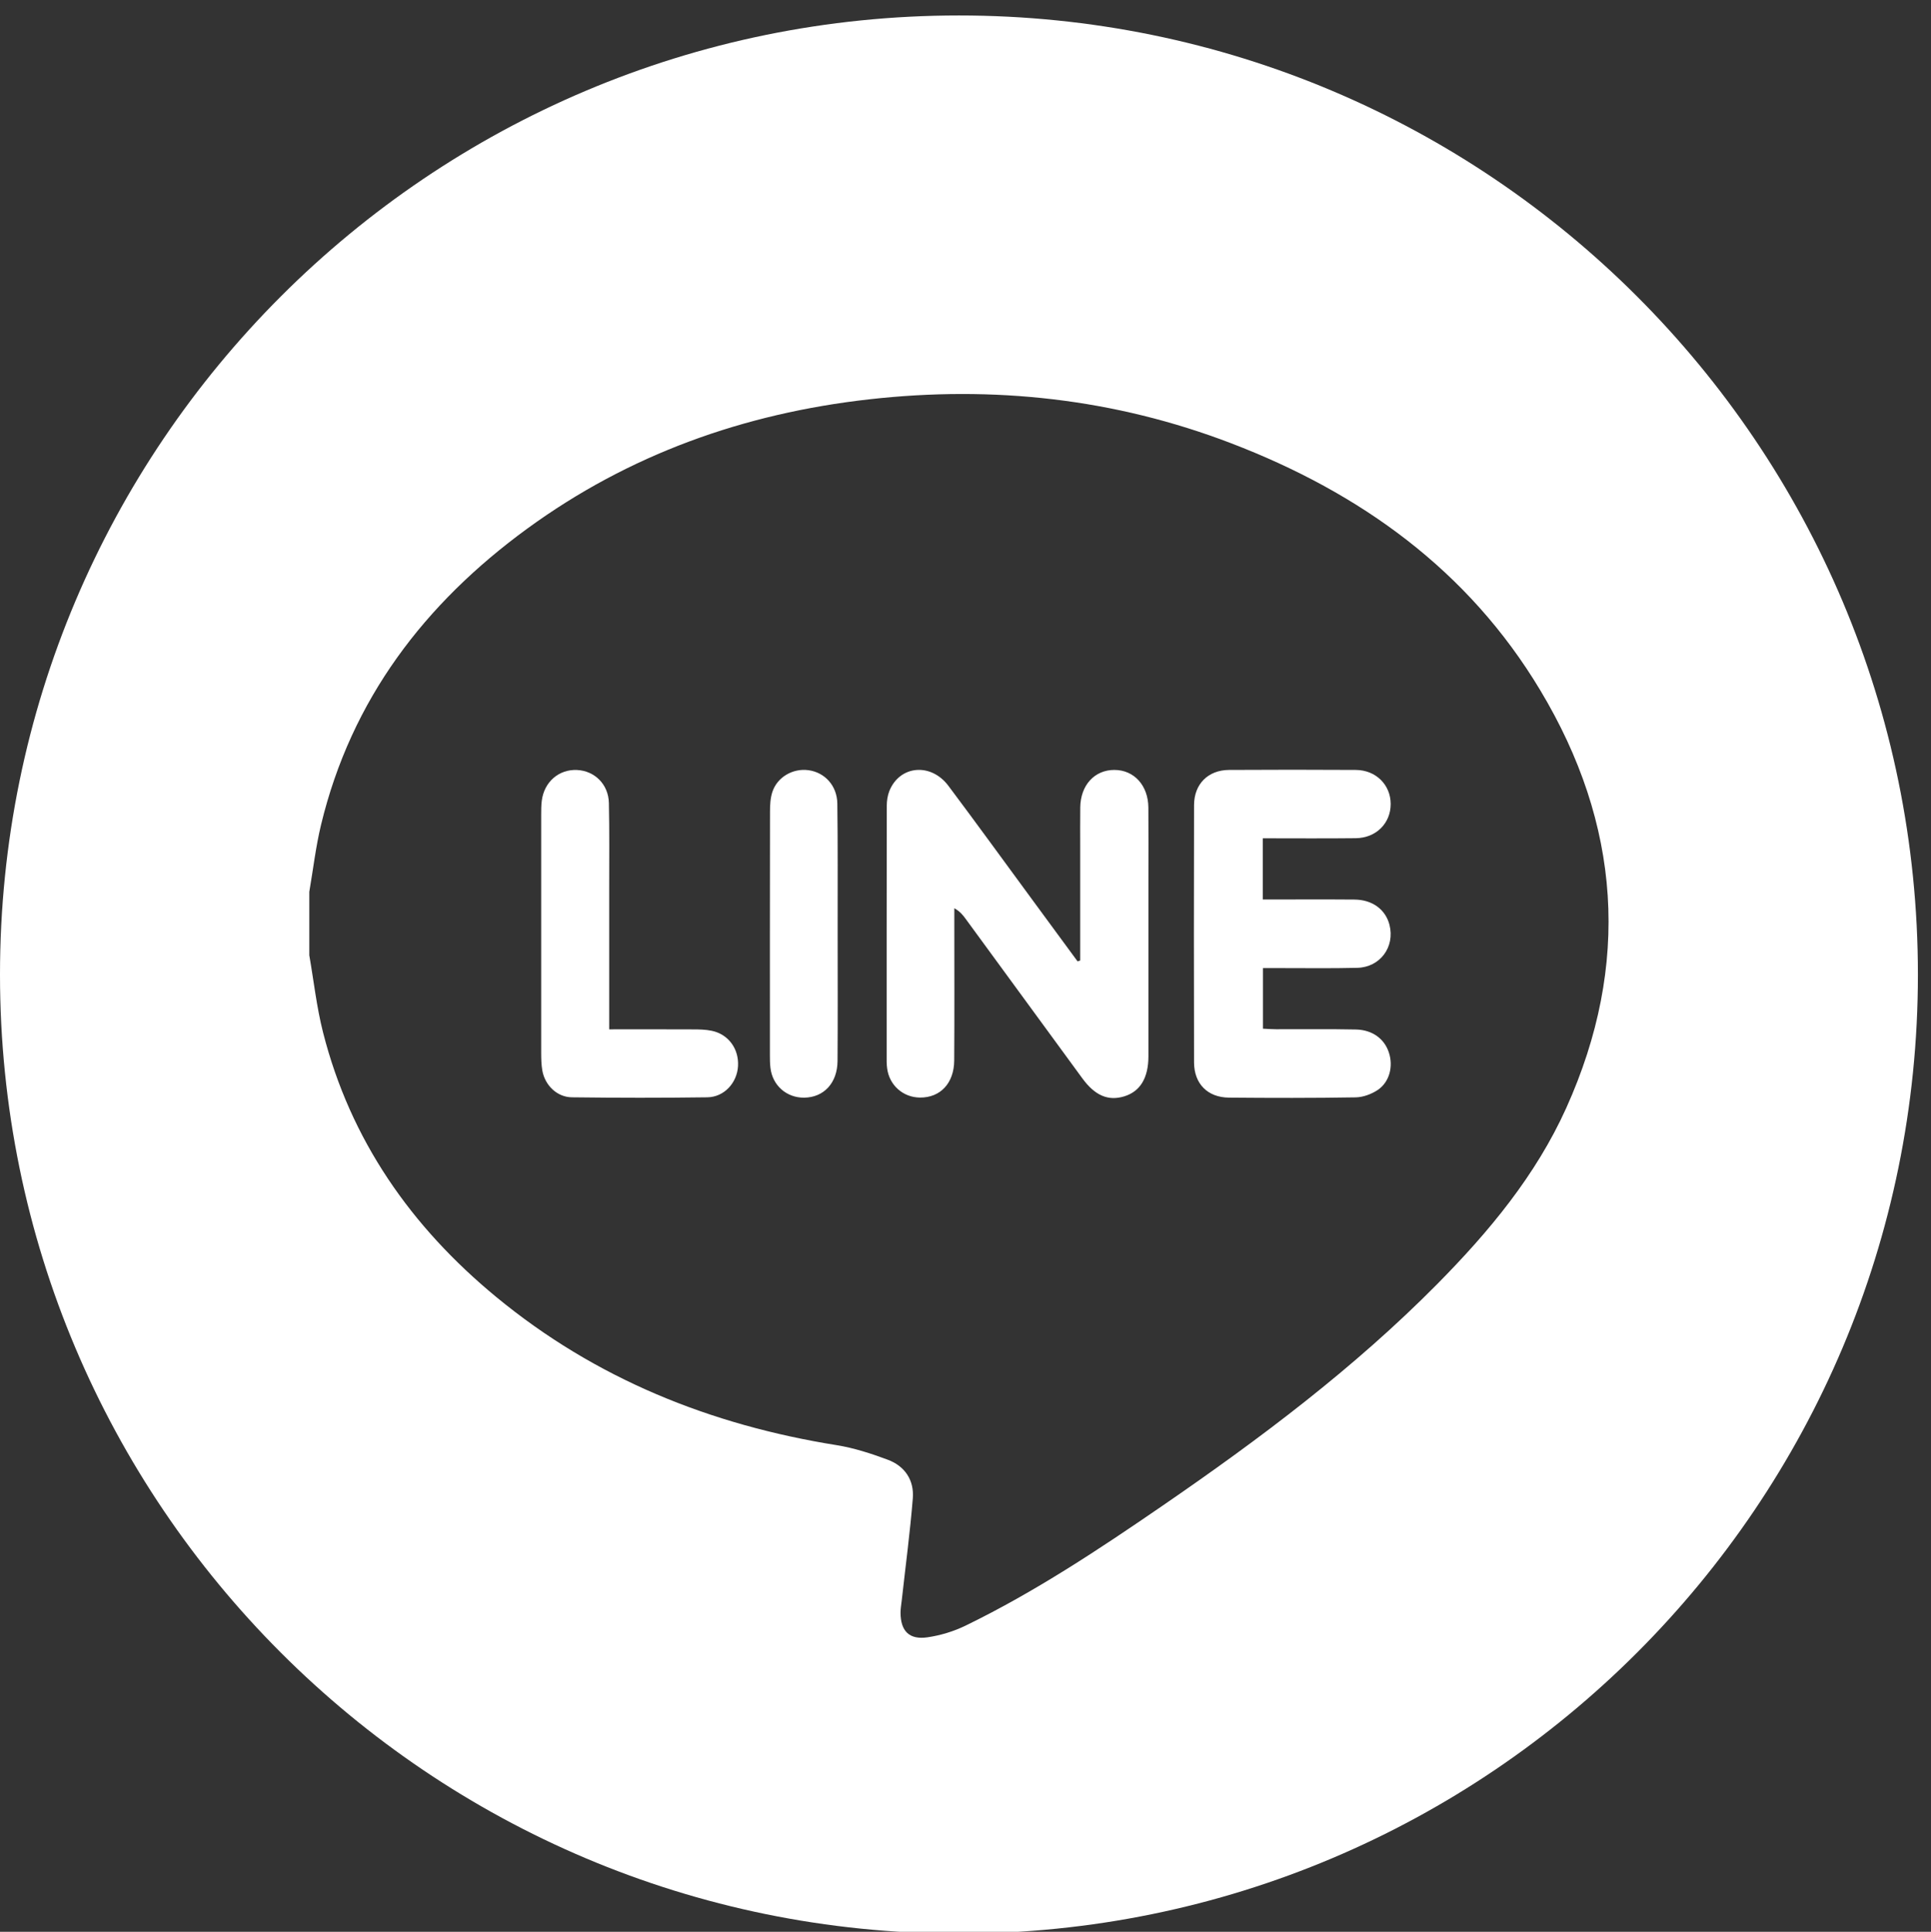 <?xml version="1.0" encoding="utf-8"?>
<!-- Generator: Adobe Illustrator 25.0.0, SVG Export Plug-In . SVG Version: 6.00 Build 0)  -->
<svg version="1.1" id="圖層_1" xmlns="http://www.w3.org/2000/svg" xmlns:xlink="http://www.w3.org/1999/xlink" x="0px" y="0px"
	 viewBox="0 0 374.54 374.65" style="enable-background:new 0 0 374.54 374.65;" xml:space="preserve">
<rect x="0" y="0" width="374.54" height="374.65" fill="#333333" stroke="none"/>
<style type="text/css">
	.st0{fill:#FFFFFF;}
</style>
<g>
	<path class="st0" d="M216.16,149.32c-3.86-0.01-6.58,2.96-6.63,7.28c-0.03,2.54-0.01,5.08-0.01,7.62c0,7.35,0,14.71,0,22.06
		c-0.17,0.06-0.34,0.11-0.51,0.17c-2.96-4.02-5.91-8.04-8.87-12.07c-5.39-7.33-10.72-14.69-16.18-21.97
		c-3.41-4.55-9.46-3.98-11.46,1c-0.35,0.89-0.5,1.91-0.5,2.87c-0.03,16.56-0.02,33.11-0.02,49.67c0,0.41,0.04,0.82,0.09,1.23
		c0.41,3.27,3.07,5.65,6.36,5.68c3.94,0.04,6.62-2.76,6.65-7.2c0.06-9.02,0.02-18.03,0.02-27.05c0-0.82,0-1.64,0-2.47
		c1.11,0.63,1.67,1.33,2.19,2.05c7.55,10.31,15.09,20.63,22.64,30.94c2.46,3.36,5.02,4.45,8.15,3.49c3.08-0.95,4.67-3.57,4.67-7.78
		c0.01-11.56,0-23.11,0-34.67c0-4.51,0.03-9.02-0.01-13.52C222.72,152.34,219.98,149.33,216.16,149.32z"/>
	<path class="st0" d="M162.47,179.69c-0.01-7.95,0.05-15.9-0.06-23.85c-0.05-3.47-2.43-6.04-5.6-6.47c-3-0.41-6.05,1.32-7,4.22
		c-0.4,1.21-0.46,2.58-0.46,3.87c-0.03,15.74-0.02,31.48-0.02,47.21c0,0.82,0.01,1.64,0.11,2.45c0.4,3.4,3.13,5.79,6.53,5.76
		c3.81-0.04,6.45-2.83,6.48-7.12c0.06-8.2,0.02-16.39,0.02-24.59C162.47,180.68,162.47,180.18,162.47,179.69z"/>
	<path class="st0" d="M138.05,199.91c-1.19-0.25-2.44-0.27-3.66-0.27c-5.31-0.03-10.61-0.01-16.23-0.01c0-9.44,0-18.44,0-27.44
		c0-5.49,0.06-10.97-0.06-16.46c-0.08-3.62-2.76-6.24-6.18-6.4c-3.53-0.16-6.39,2.32-6.84,5.99c-0.11,0.89-0.11,1.8-0.11,2.7
		c-0.01,15.39-0.01,30.79,0,46.18c0,1.14,0.03,2.3,0.22,3.42c0.51,2.86,2.84,5.15,5.73,5.19c8.76,0.11,17.52,0.12,26.28,0
		c3.28-0.05,5.77-2.82,5.95-6.07C143.33,203.4,141.28,200.58,138.05,199.91z"/>
	<path class="st0" d="M263,199.66c-5.16-0.11-10.32-0.03-15.49-0.05c-0.86,0-1.72-0.07-2.54-0.11c0-4.04,0-7.78,0-11.75
		c1.03,0,1.92,0,2.8,0c5.16-0.01,10.33,0.08,15.48-0.05c4.45-0.1,7.34-4.06,6.26-8.32c-0.75-2.98-3.32-4.9-6.81-4.92
		c-5.88-0.05-11.75-0.01-17.77-0.01c0-3.99,0-7.73,0-11.87c6.12,0,12.08,0.05,18.04-0.02c3.95-0.05,6.77-2.9,6.77-6.63
		c0-3.71-2.86-6.59-6.78-6.61c-8.19-0.05-16.39-0.05-24.58,0c-4.06,0.03-6.77,2.73-6.78,6.82c-0.04,16.63-0.04,33.27,0,49.9
		c0.01,4.14,2.63,6.79,6.75,6.83c8.19,0.07,16.39,0.09,24.58-0.05c1.45-0.02,3.07-0.62,4.29-1.43c2.31-1.55,3.05-4.6,2.17-7.26
		C268.54,201.49,266.21,199.73,263,199.66z"/>
	<path class="st0" d="M186,3C83.28,3,0,86.28,0,189s83.28,186,186,186s186-83.28,186-186S288.72,3,186,3z M303.79,214.89
		c-5.91,13.1-15,24-25.01,34.13c-16.15,16.33-34.43,30.04-53.3,43c-12.29,8.44-24.71,16.69-38.15,23.23
		c-2.31,1.13-4.9,1.92-7.45,2.29c-3.53,0.51-5.2-1.22-5.21-4.78c0-0.81,0.15-1.63,0.24-2.44c0.73-6.58,1.61-13.15,2.14-19.74
		c0.28-3.53-1.55-6.26-4.88-7.49c-3.2-1.19-6.51-2.27-9.86-2.81c-24.51-3.92-46.82-12.88-66.08-28.76
		c-16.49-13.6-28.27-30.41-33.58-51.33c-1.24-4.89-1.79-9.95-2.66-14.93c0-4.1,0-8.2,0-12.3c0.75-4.34,1.25-8.73,2.28-13
		c5.86-24.31,20.09-42.91,39.97-57.42c19.76-14.42,42.07-22.36,66.3-25.09c24.1-2.72,47.61-0.16,70.29,8.53
		c25.01,9.59,45.95,24.59,59.91,47.87C314.35,159.83,316.36,187.03,303.79,214.89z"/>
</g>
</svg>
